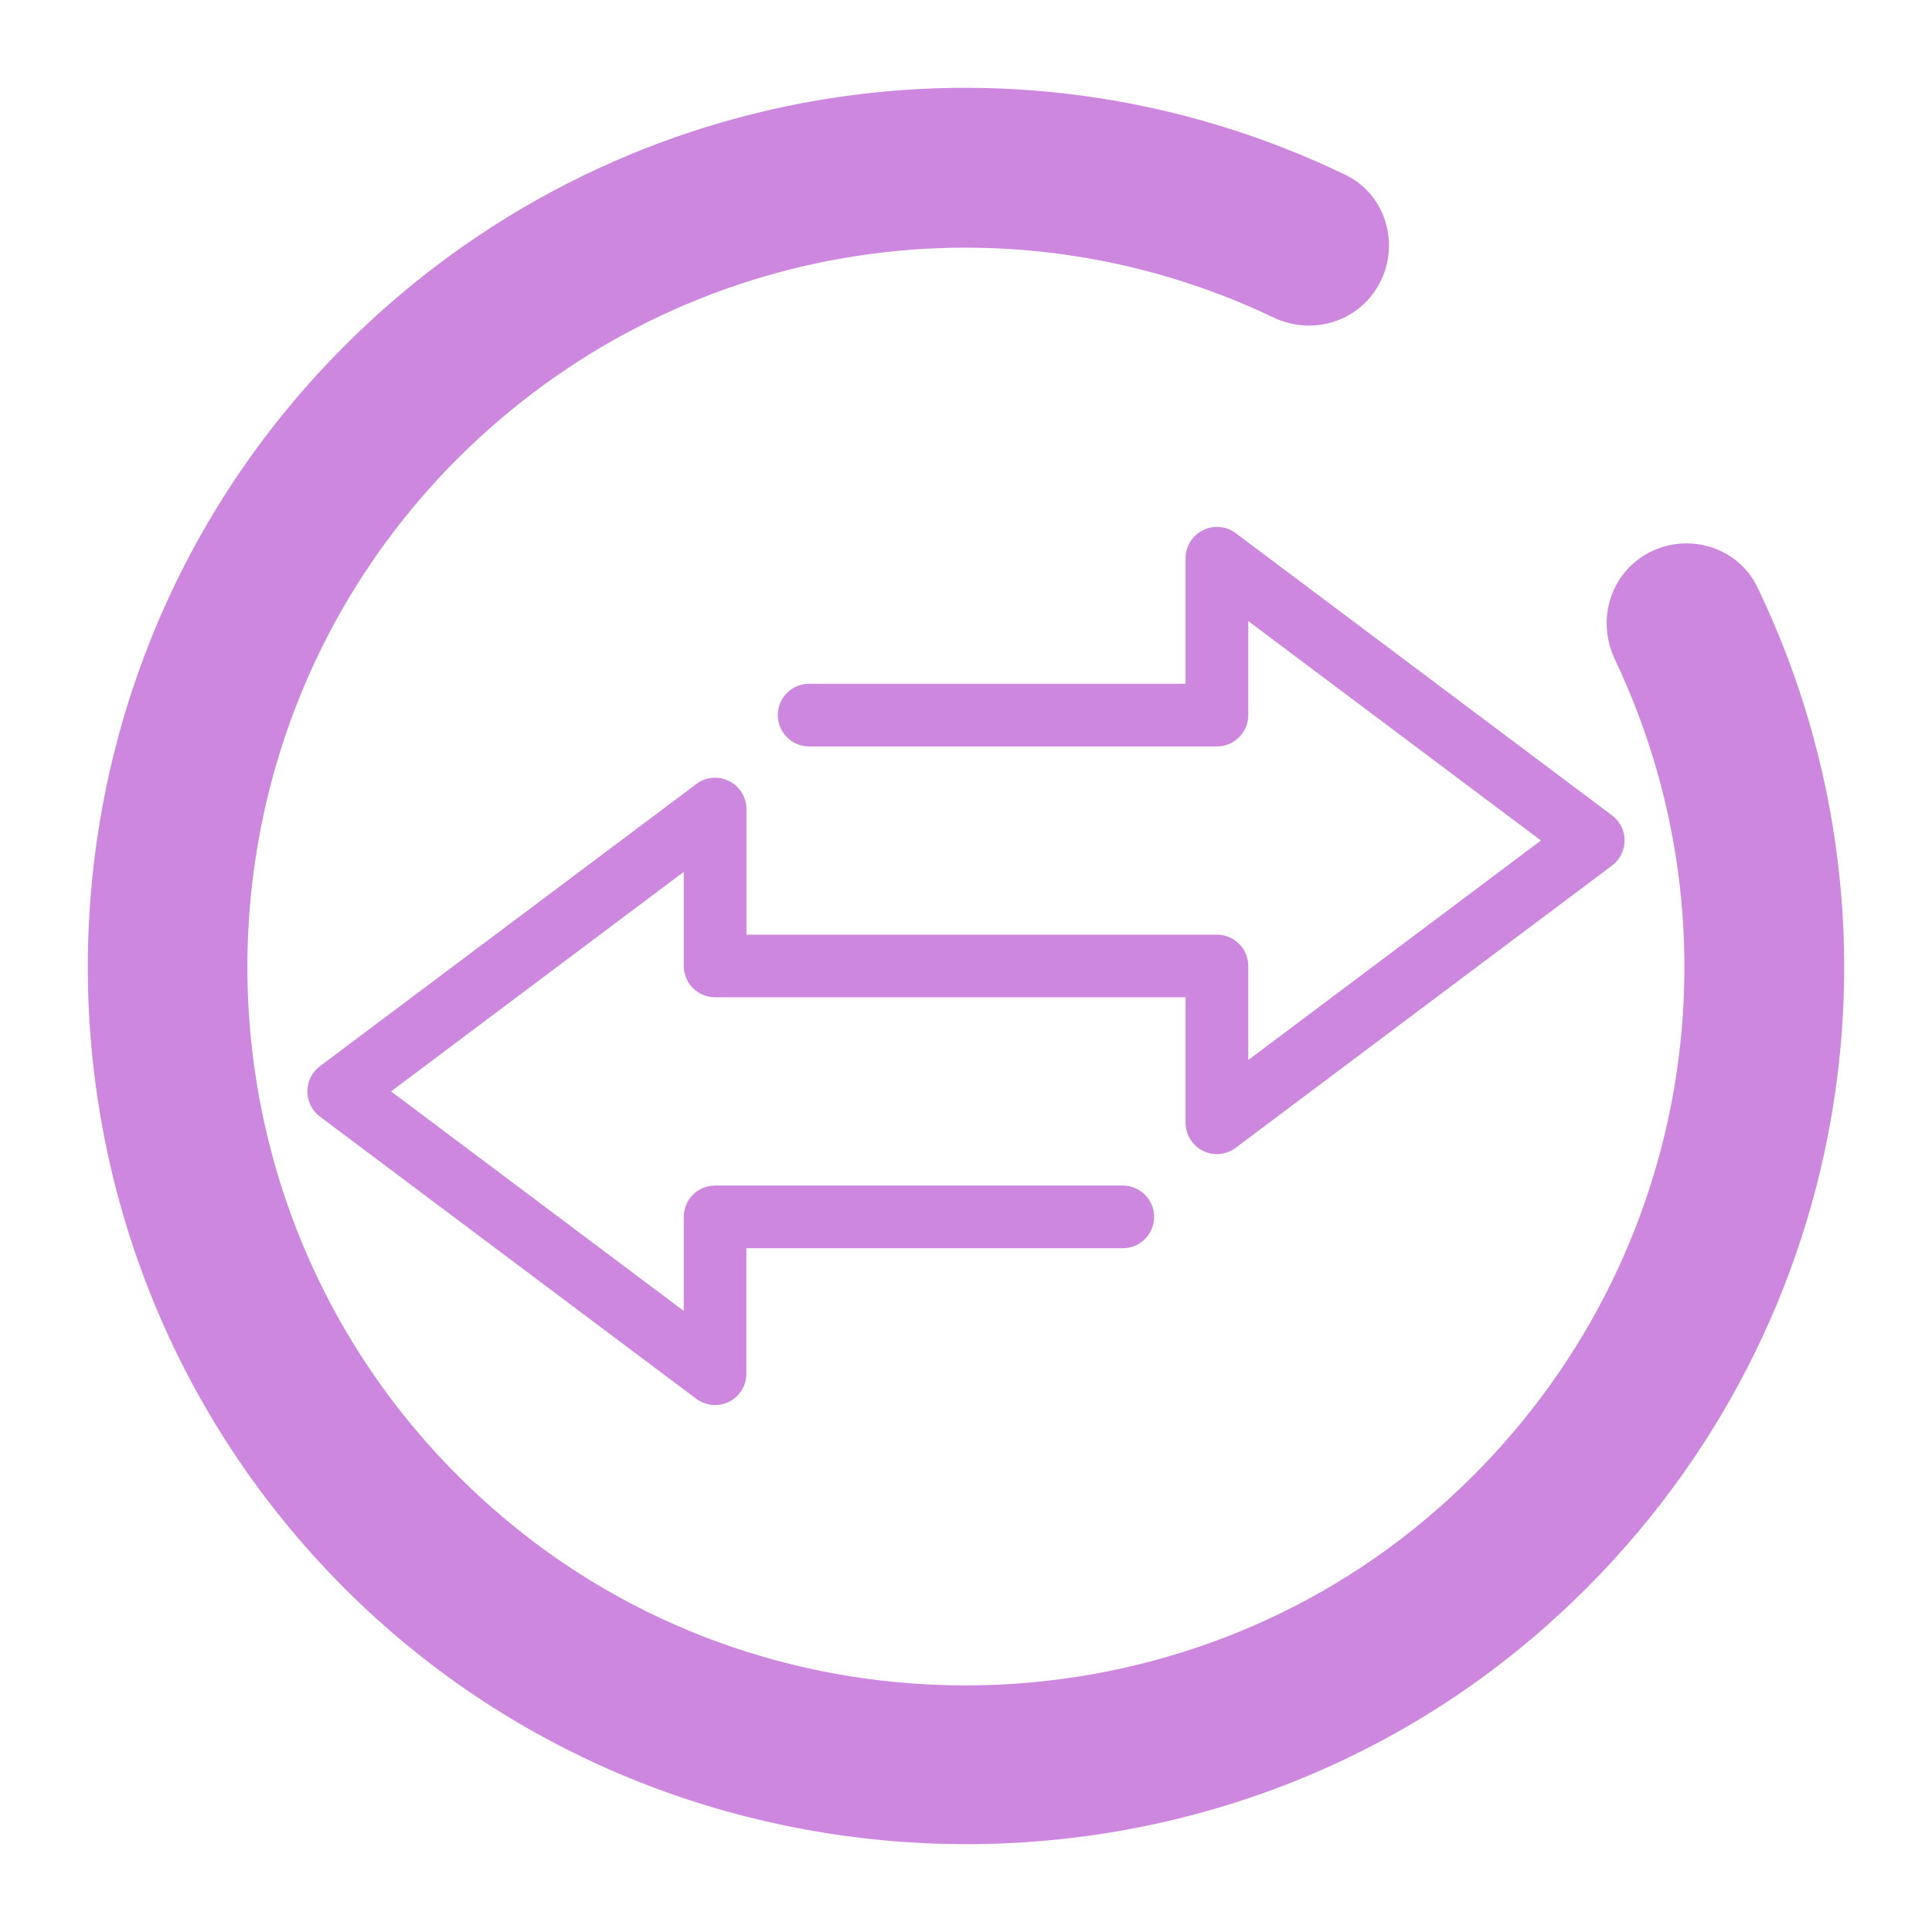<?xml version="1.0" encoding="UTF-8" standalone="no"?>
<svg
   viewBox="0 0 22 22"
   version="1.1"
   id="svg1"
   sodipodi:docname="system-switch-user.svg"
   inkscape:version="1.3.2 (091e20ef0f, 2023-11-25)"
   width="22"
   height="22"
   xmlns:inkscape="http://www.inkscape.org/namespaces/inkscape"
   xmlns:sodipodi="http://sodipodi.sourceforge.net/DTD/sodipodi-0.dtd"
   xmlns="http://www.w3.org/2000/svg"
   xmlns:svg="http://www.w3.org/2000/svg">
  <sodipodi:namedview
     id="namedview1"
     pagecolor="#ffffff"
     bordercolor="#000000"
     borderopacity="0.25"
     inkscape:showpageshadow="2"
     inkscape:pageopacity="0.0"
     inkscape:pagecheckerboard="0"
     inkscape:deskcolor="#d1d1d1"
     inkscape:zoom="17.431818"
     inkscape:cx="11.301174"
     inkscape:cy="11.473273"
     inkscape:window-width="1920"
     inkscape:window-height="996"
     inkscape:window-x="0"
     inkscape:window-y="0"
     inkscape:window-maximized="1"
     inkscape:current-layer="svg1"
     showgrid="false">
    <inkscape:grid
       id="grid1"
       units="px"
       originx="-2"
       originy="-32"
       spacingx="1"
       spacingy="1"
       empcolor="#0099e5"
       empopacity="0.302"
       color="#0099e5"
       opacity="0.149"
       empspacing="5"
       dotted="false"
       gridanglex="30"
       gridanglez="30"
       visible="false" />
  </sodipodi:namedview>
  <defs
     id="defs1">
    <style
       type="text/css"
       id="style1">.ColorScheme-Text {
        color:#d8dee9;
      }</style>
  </defs>
  <path
     d="m 9.378,-29 c -1.983,0 -3.211,1.217 -3.387,2.696 v 0.98 l -2.144,-1.464 -0.846,0.639 3.385,2.554 3.385,-2.554 -0.846,-0.639 -1.937,1.464 v -0.98 c 0,-0.997 1.061,-1.732 2.39,-1.733 1.329,3.5e-4 2.613,0.735 2.594,1.733 v 0.783 h 0.997 V -26.304 C 12.969,-27.793 11.361,-29 9.378,-29 Z m 2.594,4.442 c -1.101,0 -1.994,0.862 -1.994,1.926 0,1.064 0.893,1.926 1.994,1.926 1.101,0 1.994,-0.862 1.994,-1.926 0,-1.064 -0.893,-1.926 -1.994,-1.926 z m -5.982,1.926 a 1.994,1.926 0 0 0 -1.994,1.926 1.994,1.926 0 0 0 1.994,1.926 1.994,1.926 0 0 0 1.994,-1.926 1.994,1.926 0 0 0 -1.994,-1.926 z m 5.997,2.889 c -1.514,0 -2.756,1.12 -2.969,2.573 0.581,0.638 0.96,1.279 0.96,2.242 h 4.416 c 0.392,-0.521 0.605,-1.154 0.606,-1.806 10e-7,-1.662 -1.348,-3.01 -3.012,-3.01 z m -0.049,0.963 c 1.099,0 1.99,0.809 1.99,1.806 -4.57e-4,0.391 -0.14,0.771 -0.399,1.084 h -2.812 c -0.085,-0.519 -0.356,-0.982 -0.74,-1.347 0.141,-0.872 0.961,-1.543 1.961,-1.543 z M 5.991,-17.816 A 2.991,3.01 0 0 0 3,-14.806 2.991,3.01 0 0 0 3.604,-13 H 8.382 a 2.991,3.01 0 0 0 0.6,-1.806 2.991,3.01 0 0 0 -2.991,-3.01 z m 0,0.963 a 1.994,2.167 0 0 1 1.994,2.167 1.994,2.167 0 0 1 -0.117,0.722 H 4.114 a 1.994,2.167 0 0 1 -0.117,-0.722 1.994,2.167 0 0 1 1.994,-2.167 z"
     id="path1"
     style="fill:#ff80ff;fill-opacity:1;stroke-width:0.98" />
  <path
     style="fill:none"
     d="M 0,0 V 22 H 22 V 0 Z"
     id="path79" />
  <path
     d="m 18.5,9.572 c 0,-0.113 -0.052,-0.219 -0.142,-0.286 L 14.071,6.071 C 13.963,5.99 13.819,5.977 13.698,6.038 13.577,6.098 13.5,6.222 13.5,6.357 V 7.786 H 9.214 c -0.197,0 -0.357,0.16 -0.357,0.357 0,0.197 0.16,0.357 0.357,0.357 h 4.643 c 0.197,0 0.357,-0.16 0.357,-0.357 V 7.072 L 17.547,9.571 14.214,12.071 V 11 c 0,-0.197 -0.16,-0.357 -0.357,-0.357 H 8.5 V 9.214 c 0,-0.135 -0.077,-0.259 -0.197,-0.32 -0.121,-0.061 -0.266,-0.048 -0.374,0.034 L 3.642,12.142 c -0.09,0.068 -0.142,0.174 -0.142,0.286 0,0.112 0.052,0.219 0.142,0.286 l 4.286,3.214 c 0.109,0.081 0.253,0.094 0.374,0.034 0.121,-0.06 0.197,-0.184 0.197,-0.32 v -1.428 h 4.286 c 0.197,0 0.357,-0.16 0.357,-0.357 0,-0.197 -0.16,-0.357 -0.357,-0.357 H 8.143 c -0.197,0 -0.357,0.16 -0.357,0.357 v 1.071 l -3.333,-2.5 3.333,-2.5 v 1.071 c 0,0.197 0.16,0.357 0.357,0.357 h 5.357 v 1.428 c 0,0.135 0.077,0.259 0.197,0.32 0.121,0.061 0.266,0.048 0.374,-0.034 l 4.286,-3.214 c 0.09,-0.068 0.142,-0.174 0.142,-0.286 z"
     id="path1-7"
     style="fill:#cd87de;fill-opacity:1;stroke-width:0.357" />
  <path
     d="M 3.924,3.938 C -0.007,7.871 0.026,14.29 4.02,18.182 7.741,21.807 13.737,21.956 17.62,18.505 21.023,15.482 21.926,10.665 20.012,6.687 19.782,6.21 19.18,6.046 18.728,6.321 18.322,6.568 18.185,7.08 18.389,7.509 19.966,10.825 19.157,14.845 16.236,17.298 13.272,19.786 8.876,19.828 5.869,17.394 2.033,14.289 1.813,8.622 5.209,5.224 7.684,2.748 11.401,2.136 14.501,3.615 c 0.426,0.203 0.935,0.063 1.18,-0.34 l 0.002,-0.003 C 15.957,2.821 15.796,2.22 15.32,1.991 11.523,0.159 6.959,0.9 3.924,3.938 Z"
     id="path1-0-9-9-6-7"
     style="fill:#cd87de;fill-opacity:1;stroke-width:0.364" />
</svg>
